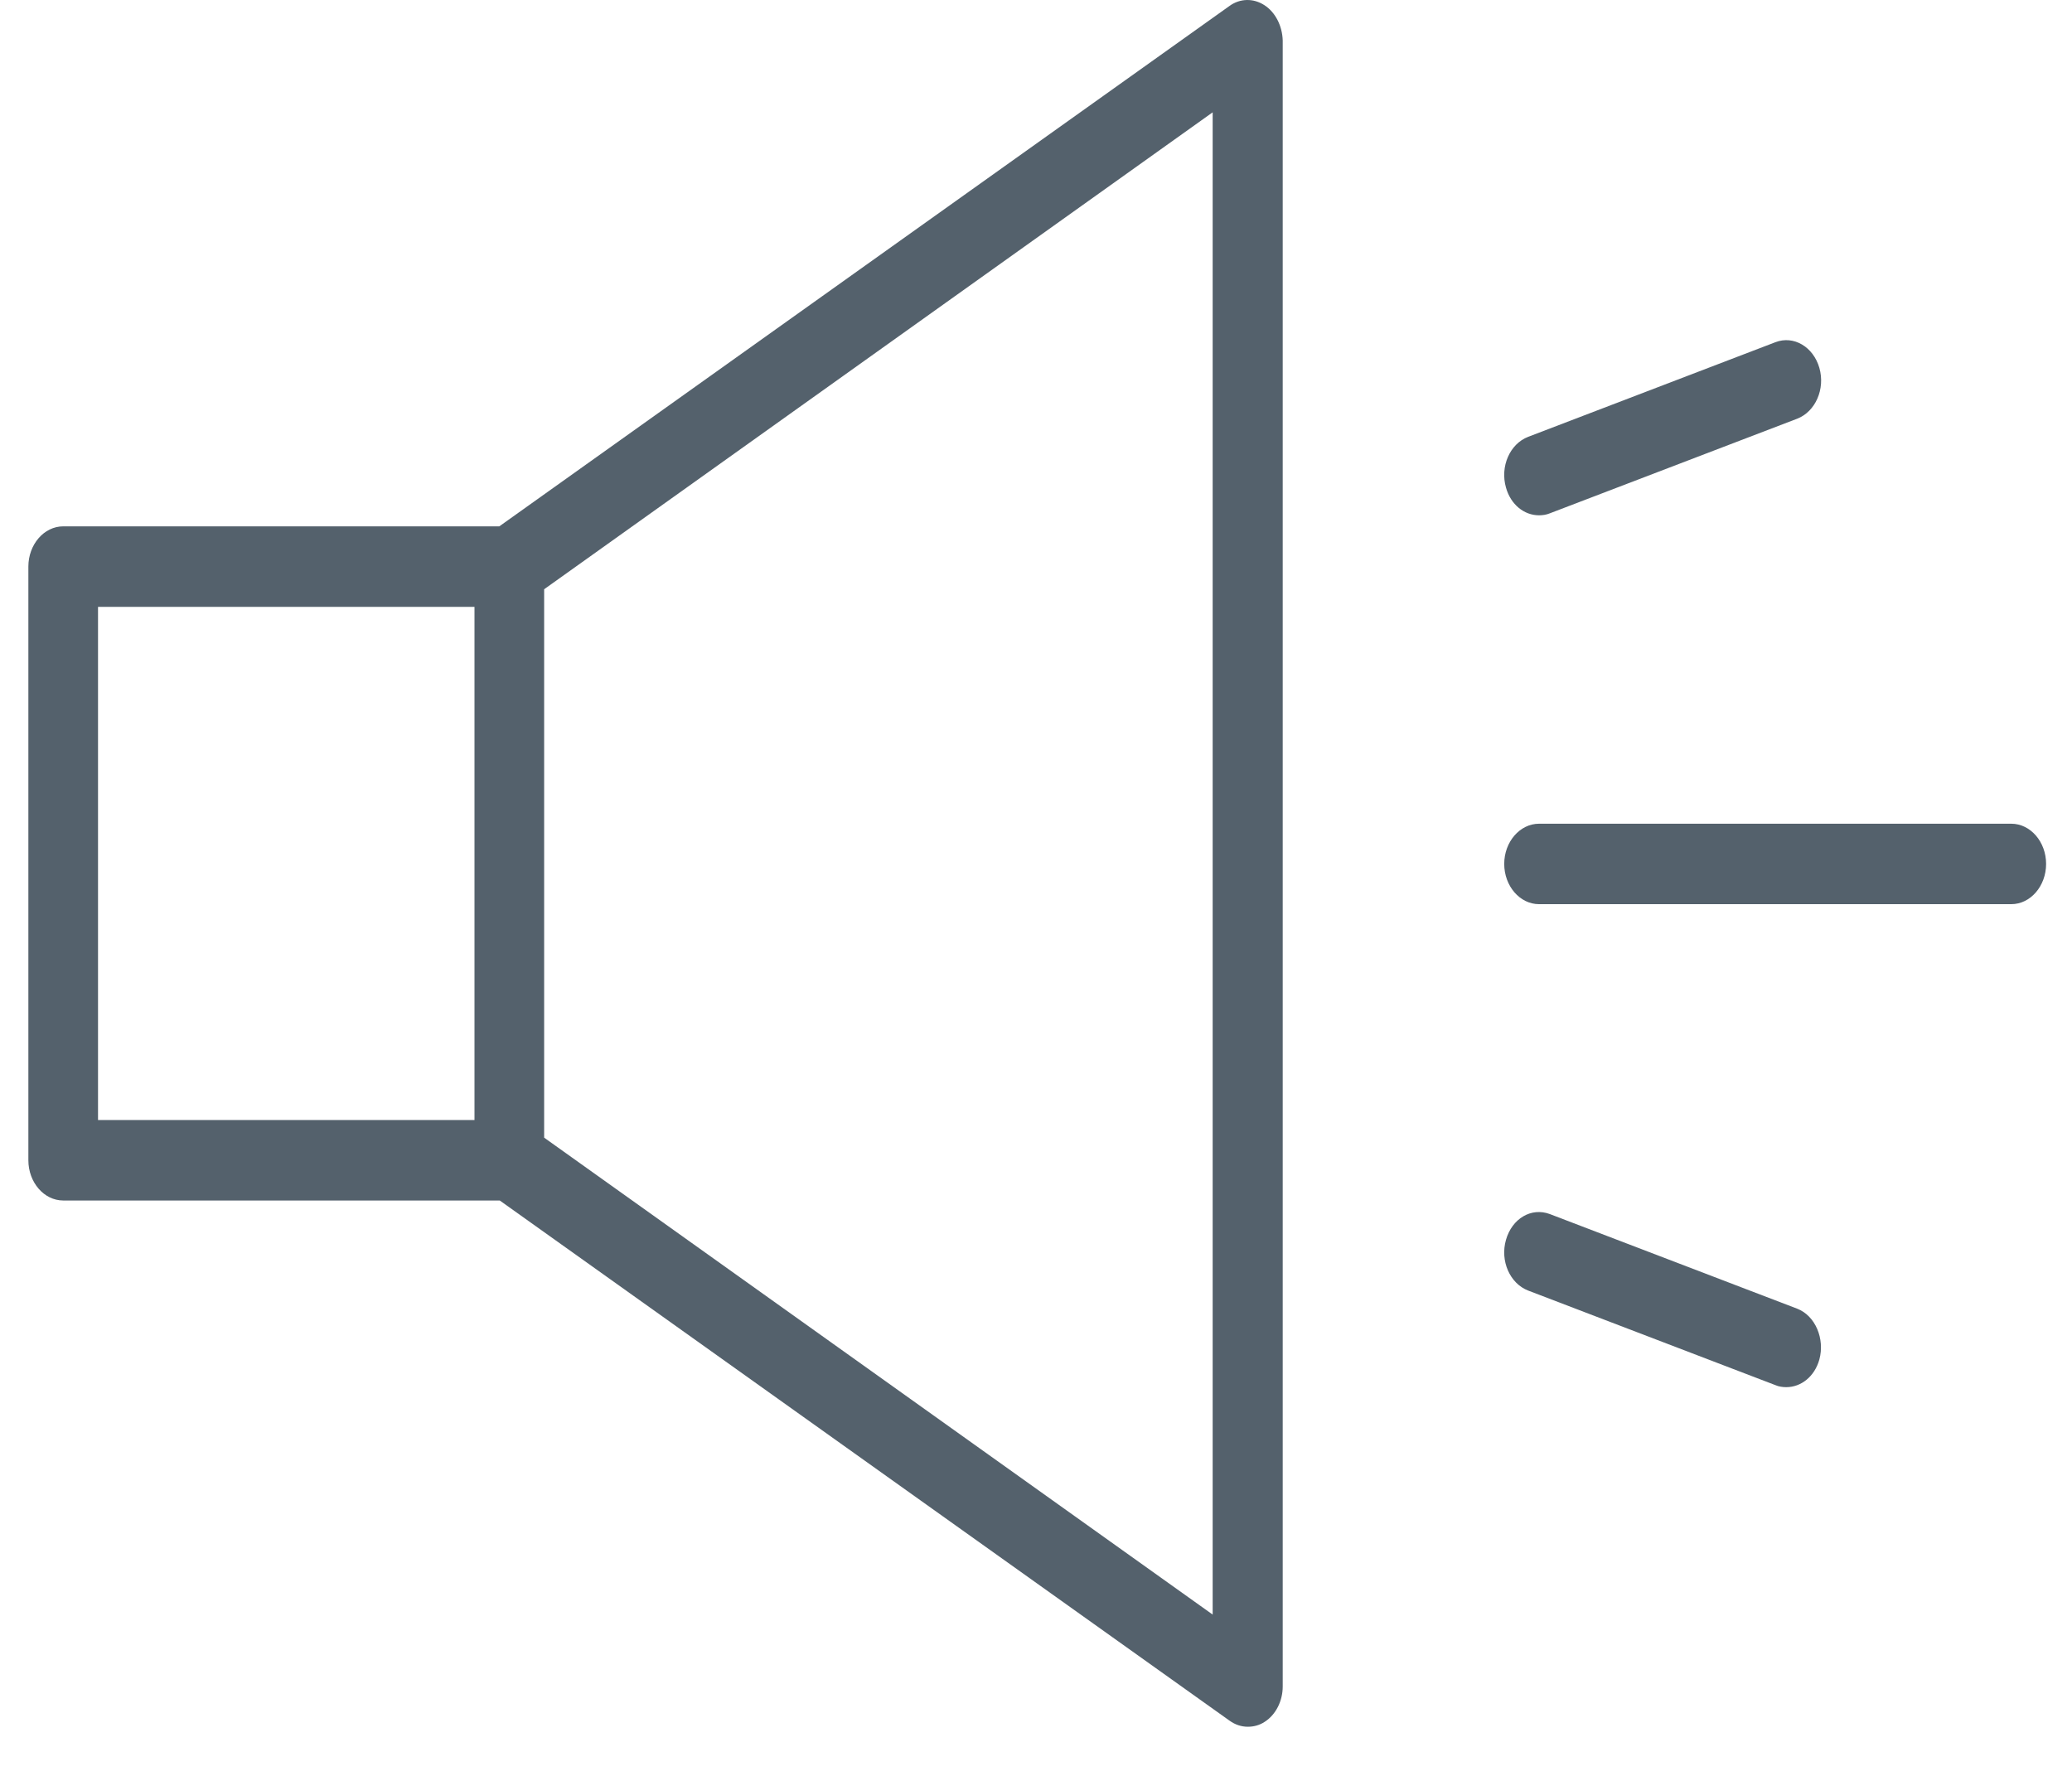 <svg width="42" height="36" viewBox="0 0 42 36" fill="none" xmlns="http://www.w3.org/2000/svg">
<path d="M25.63 0.105C25.41 -0.038 25.136 -0.038 24.916 0.125L10.121 10.67H1.281C0.893 10.67 0.575 11.037 0.575 11.486V23.52C0.575 23.969 0.893 24.336 1.281 24.336H10.13L24.925 34.882C25.039 34.963 25.163 35.004 25.295 35.004C25.41 35.004 25.533 34.974 25.639 34.902C25.86 34.759 26.001 34.484 26.001 34.188V0.819C25.992 0.523 25.851 0.247 25.63 0.105ZM1.987 12.302H9.618V22.705H1.987V12.302ZM24.581 32.73L11.03 23.062V11.945L24.581 2.277V32.73Z" fill="#54616C"/>
<path d="M40.769 16.698H31.197C30.809 16.698 30.491 17.065 30.491 17.513C30.491 17.962 30.809 18.329 31.197 18.329H40.769C41.158 18.329 41.475 17.962 41.475 17.513C41.475 17.065 41.158 16.698 40.769 16.698Z" fill="#54616C"/>
<path d="M31.197 10.446C31.268 10.446 31.347 10.435 31.418 10.405L36.429 8.488C36.799 8.345 37.002 7.886 36.879 7.457C36.755 7.029 36.358 6.795 35.988 6.937L30.977 8.855C30.606 8.997 30.403 9.456 30.527 9.885C30.624 10.232 30.897 10.446 31.197 10.446Z" fill="#54616C"/>
<path d="M36.429 26.529L31.418 24.612C31.038 24.469 30.65 24.703 30.527 25.132C30.403 25.56 30.606 26.019 30.977 26.162L35.988 28.079C36.058 28.11 36.138 28.12 36.208 28.12C36.508 28.12 36.782 27.906 36.879 27.559C36.993 27.141 36.799 26.672 36.429 26.529Z" fill="#54616C"/>
</svg>
